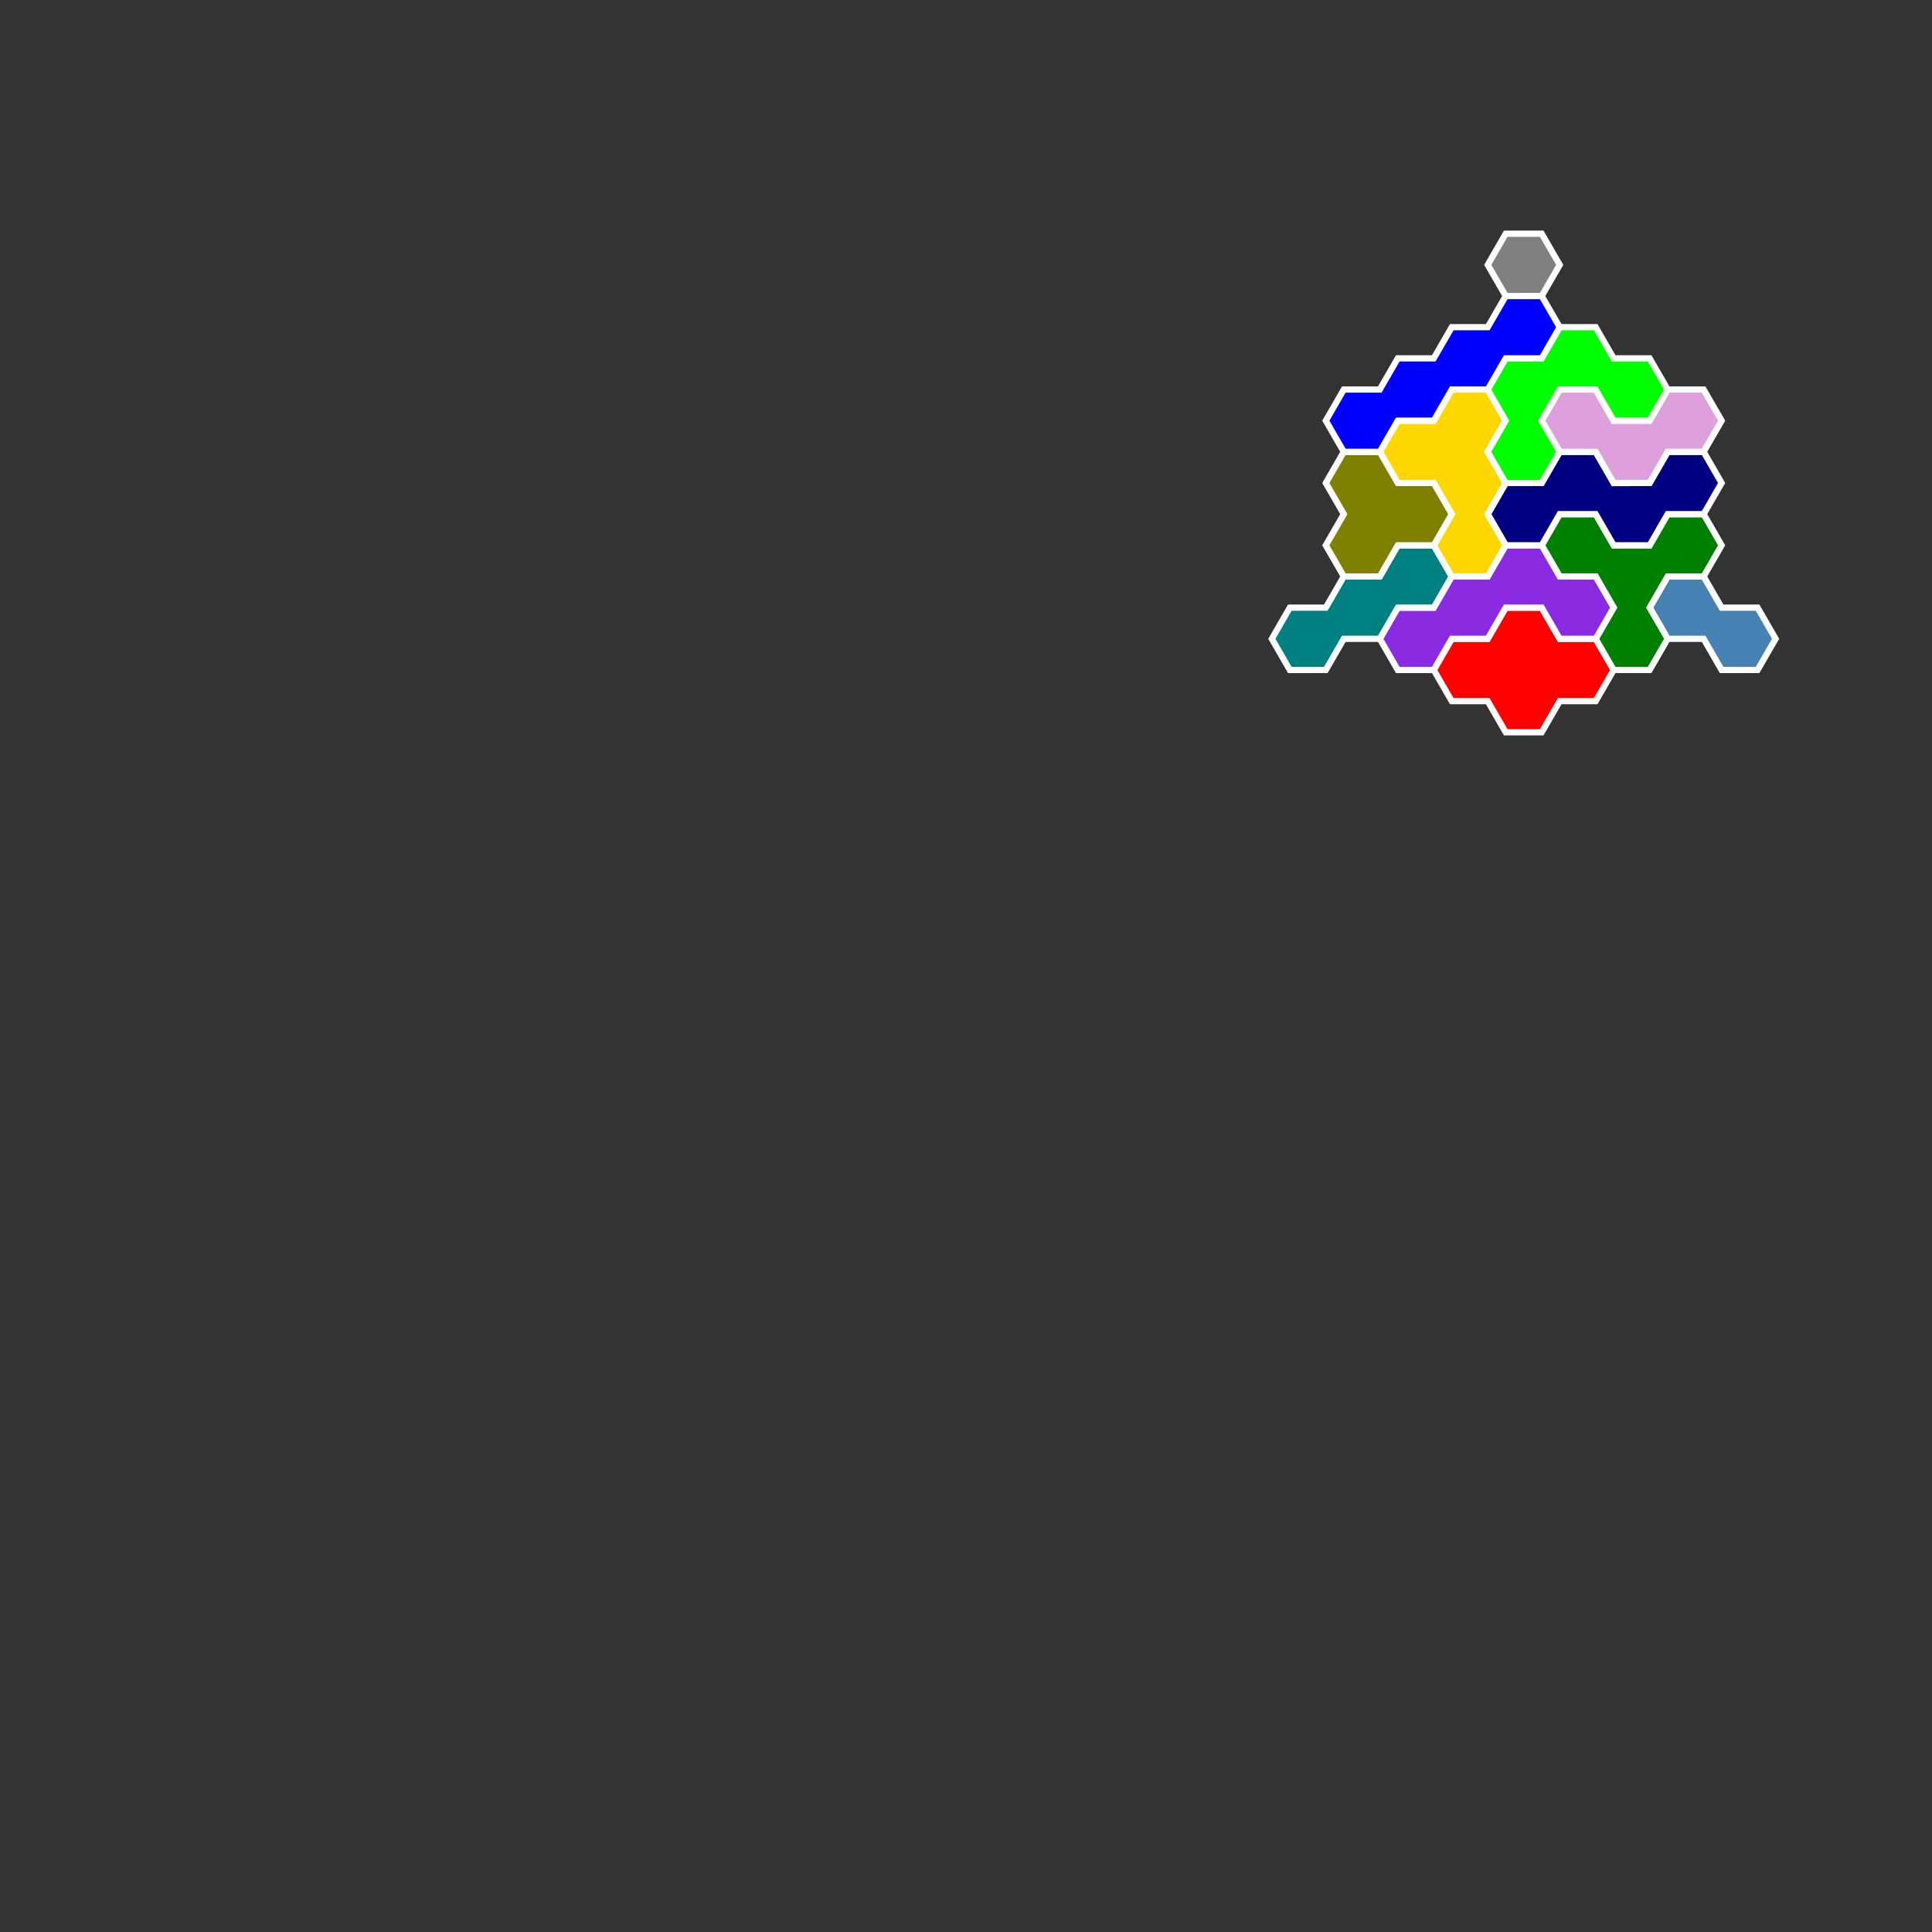 <?xml version="1.0" standalone="no"?>
<!-- Created by Polyform Puzzler (http://puzzler.sourceforge.net/) -->
<svg width="310.000" height="310.000"
     viewBox="0 0 310.000 310.000"
     xmlns="http://www.w3.org/2000/svg"
     xmlns:xlink="http://www.w3.org/1999/xlink">
<rect x="0" y="0" width="310.000" height="310.000" fill="#333333" stroke="none"/>
<g transform="translate(155.000,77.500) rotate(-30)">
<path fill="steelblue" stroke="white" stroke-width="1"
    d="M 85.000,72.169 L 85.000,77.942 L 90.000,80.829 L 90.000,86.603 L 95.000,89.489 L 100.000,86.603 L 100.000,80.829 L 95.000,77.942 L 95.000,72.169 L 90.000,69.282 Z">
<desc>I2</desc>
</path>
<path fill="red" stroke="white" stroke-width="1"
    d="M 50.000,63.509 L 50.000,69.282 L 55.000,72.169 L 55.000,77.942 L 60.000,80.829 L 65.000,77.942 L 70.000,80.829 L 75.000,77.942 L 75.000,72.169 L 70.000,69.282 L 70.000,63.509 L 65.000,60.622 L 60.000,63.509 L 55.000,60.622 Z">
<desc>O4</desc>
</path>
<path fill="green" stroke="white" stroke-width="1"
    d="M 75.000,54.848 L 75.000,60.622 L 80.000,63.509 L 80.000,69.282 L 75.000,72.169 L 75.000,77.942 L 80.000,80.829 L 85.000,77.942 L 85.000,72.169 L 90.000,69.282 L 95.000,72.169 L 100.000,69.282 L 100.000,63.509 L 95.000,60.622 L 90.000,63.509 L 85.000,60.622 L 85.000,54.848 L 80.000,51.962 Z">
<desc>Y4</desc>
</path>
<path fill="blueviolet" stroke="white" stroke-width="1"
    d="M 45.000,54.848 L 45.000,60.622 L 50.000,63.509 L 55.000,60.622 L 60.000,63.509 L 65.000,60.622 L 70.000,63.509 L 70.000,69.282 L 75.000,72.169 L 80.000,69.282 L 80.000,63.509 L 75.000,60.622 L 75.000,54.848 L 70.000,51.962 L 65.000,54.848 L 60.000,51.962 L 55.000,54.848 L 50.000,51.962 Z">
<desc>J4</desc>
</path>
<path fill="navy" stroke="white" stroke-width="1"
    d="M 70.000,46.188 L 70.000,51.962 L 75.000,54.848 L 80.000,51.962 L 85.000,54.848 L 85.000,60.622 L 90.000,63.509 L 95.000,60.622 L 100.000,63.509 L 105.000,60.622 L 105.000,54.848 L 100.000,51.962 L 95.000,54.848 L 90.000,51.962 L 90.000,46.188 L 85.000,43.301 L 80.000,46.188 L 75.000,43.301 Z">
<desc>S4</desc>
</path>
<path fill="teal" stroke="white" stroke-width="1"
    d="M 30.000,46.188 L 30.000,51.962 L 35.000,54.848 L 40.000,51.962 L 45.000,54.848 L 50.000,51.962 L 55.000,54.848 L 60.000,51.962 L 60.000,46.188 L 55.000,43.301 L 50.000,46.188 L 45.000,43.301 L 40.000,46.188 L 35.000,43.301 Z">
<desc>I3</desc>
</path>
<path fill="gold" stroke="white" stroke-width="1"
    d="M 60.000,28.868 L 60.000,34.641 L 65.000,37.528 L 65.000,43.301 L 60.000,46.188 L 60.000,51.962 L 65.000,54.848 L 70.000,51.962 L 70.000,46.188 L 75.000,43.301 L 75.000,37.528 L 80.000,34.641 L 80.000,28.868 L 75.000,25.981 L 70.000,28.868 L 65.000,25.981 Z">
<desc>P4</desc>
</path>
<path fill="plum" stroke="white" stroke-width="1"
    d="M 85.000,37.528 L 85.000,43.301 L 90.000,46.188 L 90.000,51.962 L 95.000,54.848 L 100.000,51.962 L 105.000,54.848 L 110.000,51.962 L 110.000,46.188 L 105.000,43.301 L 100.000,46.188 L 95.000,43.301 L 95.000,37.528 L 90.000,34.641 Z">
<desc>V3</desc>
</path>
<path fill="olive" stroke="white" stroke-width="1"
    d="M 45.000,37.528 L 45.000,43.301 L 50.000,46.188 L 55.000,43.301 L 60.000,46.188 L 65.000,43.301 L 65.000,37.528 L 60.000,34.641 L 60.000,28.868 L 55.000,25.981 L 50.000,28.868 L 50.000,34.641 Z">
<desc>A3</desc>
</path>
<path fill="lime" stroke="white" stroke-width="1"
    d="M 75.000,37.528 L 75.000,43.301 L 80.000,46.188 L 85.000,43.301 L 85.000,37.528 L 90.000,34.641 L 95.000,37.528 L 95.000,43.301 L 100.000,46.188 L 105.000,43.301 L 105.000,37.528 L 100.000,34.641 L 100.000,28.868 L 95.000,25.981 L 90.000,28.868 L 85.000,25.981 L 80.000,28.868 L 80.000,34.641 Z">
<desc>U4</desc>
</path>
<path fill="blue" stroke="white" stroke-width="1"
    d="M 55.000,20.207 L 55.000,25.981 L 60.000,28.868 L 65.000,25.981 L 70.000,28.868 L 75.000,25.981 L 80.000,28.868 L 85.000,25.981 L 90.000,28.868 L 95.000,25.981 L 95.000,20.207 L 90.000,17.321 L 85.000,20.207 L 80.000,17.321 L 75.000,20.207 L 70.000,17.321 L 65.000,20.207 L 60.000,17.321 Z">
<desc>I4</desc>
</path>
<path fill="gray" stroke="white" stroke-width="1"
    d="M 90.000,11.547 L 90.000,17.321 L 95.000,20.207 L 100.000,17.321 L 100.000,11.547 L 95.000,8.660 Z">
<desc>H1</desc>
</path>
</g>
</svg>
